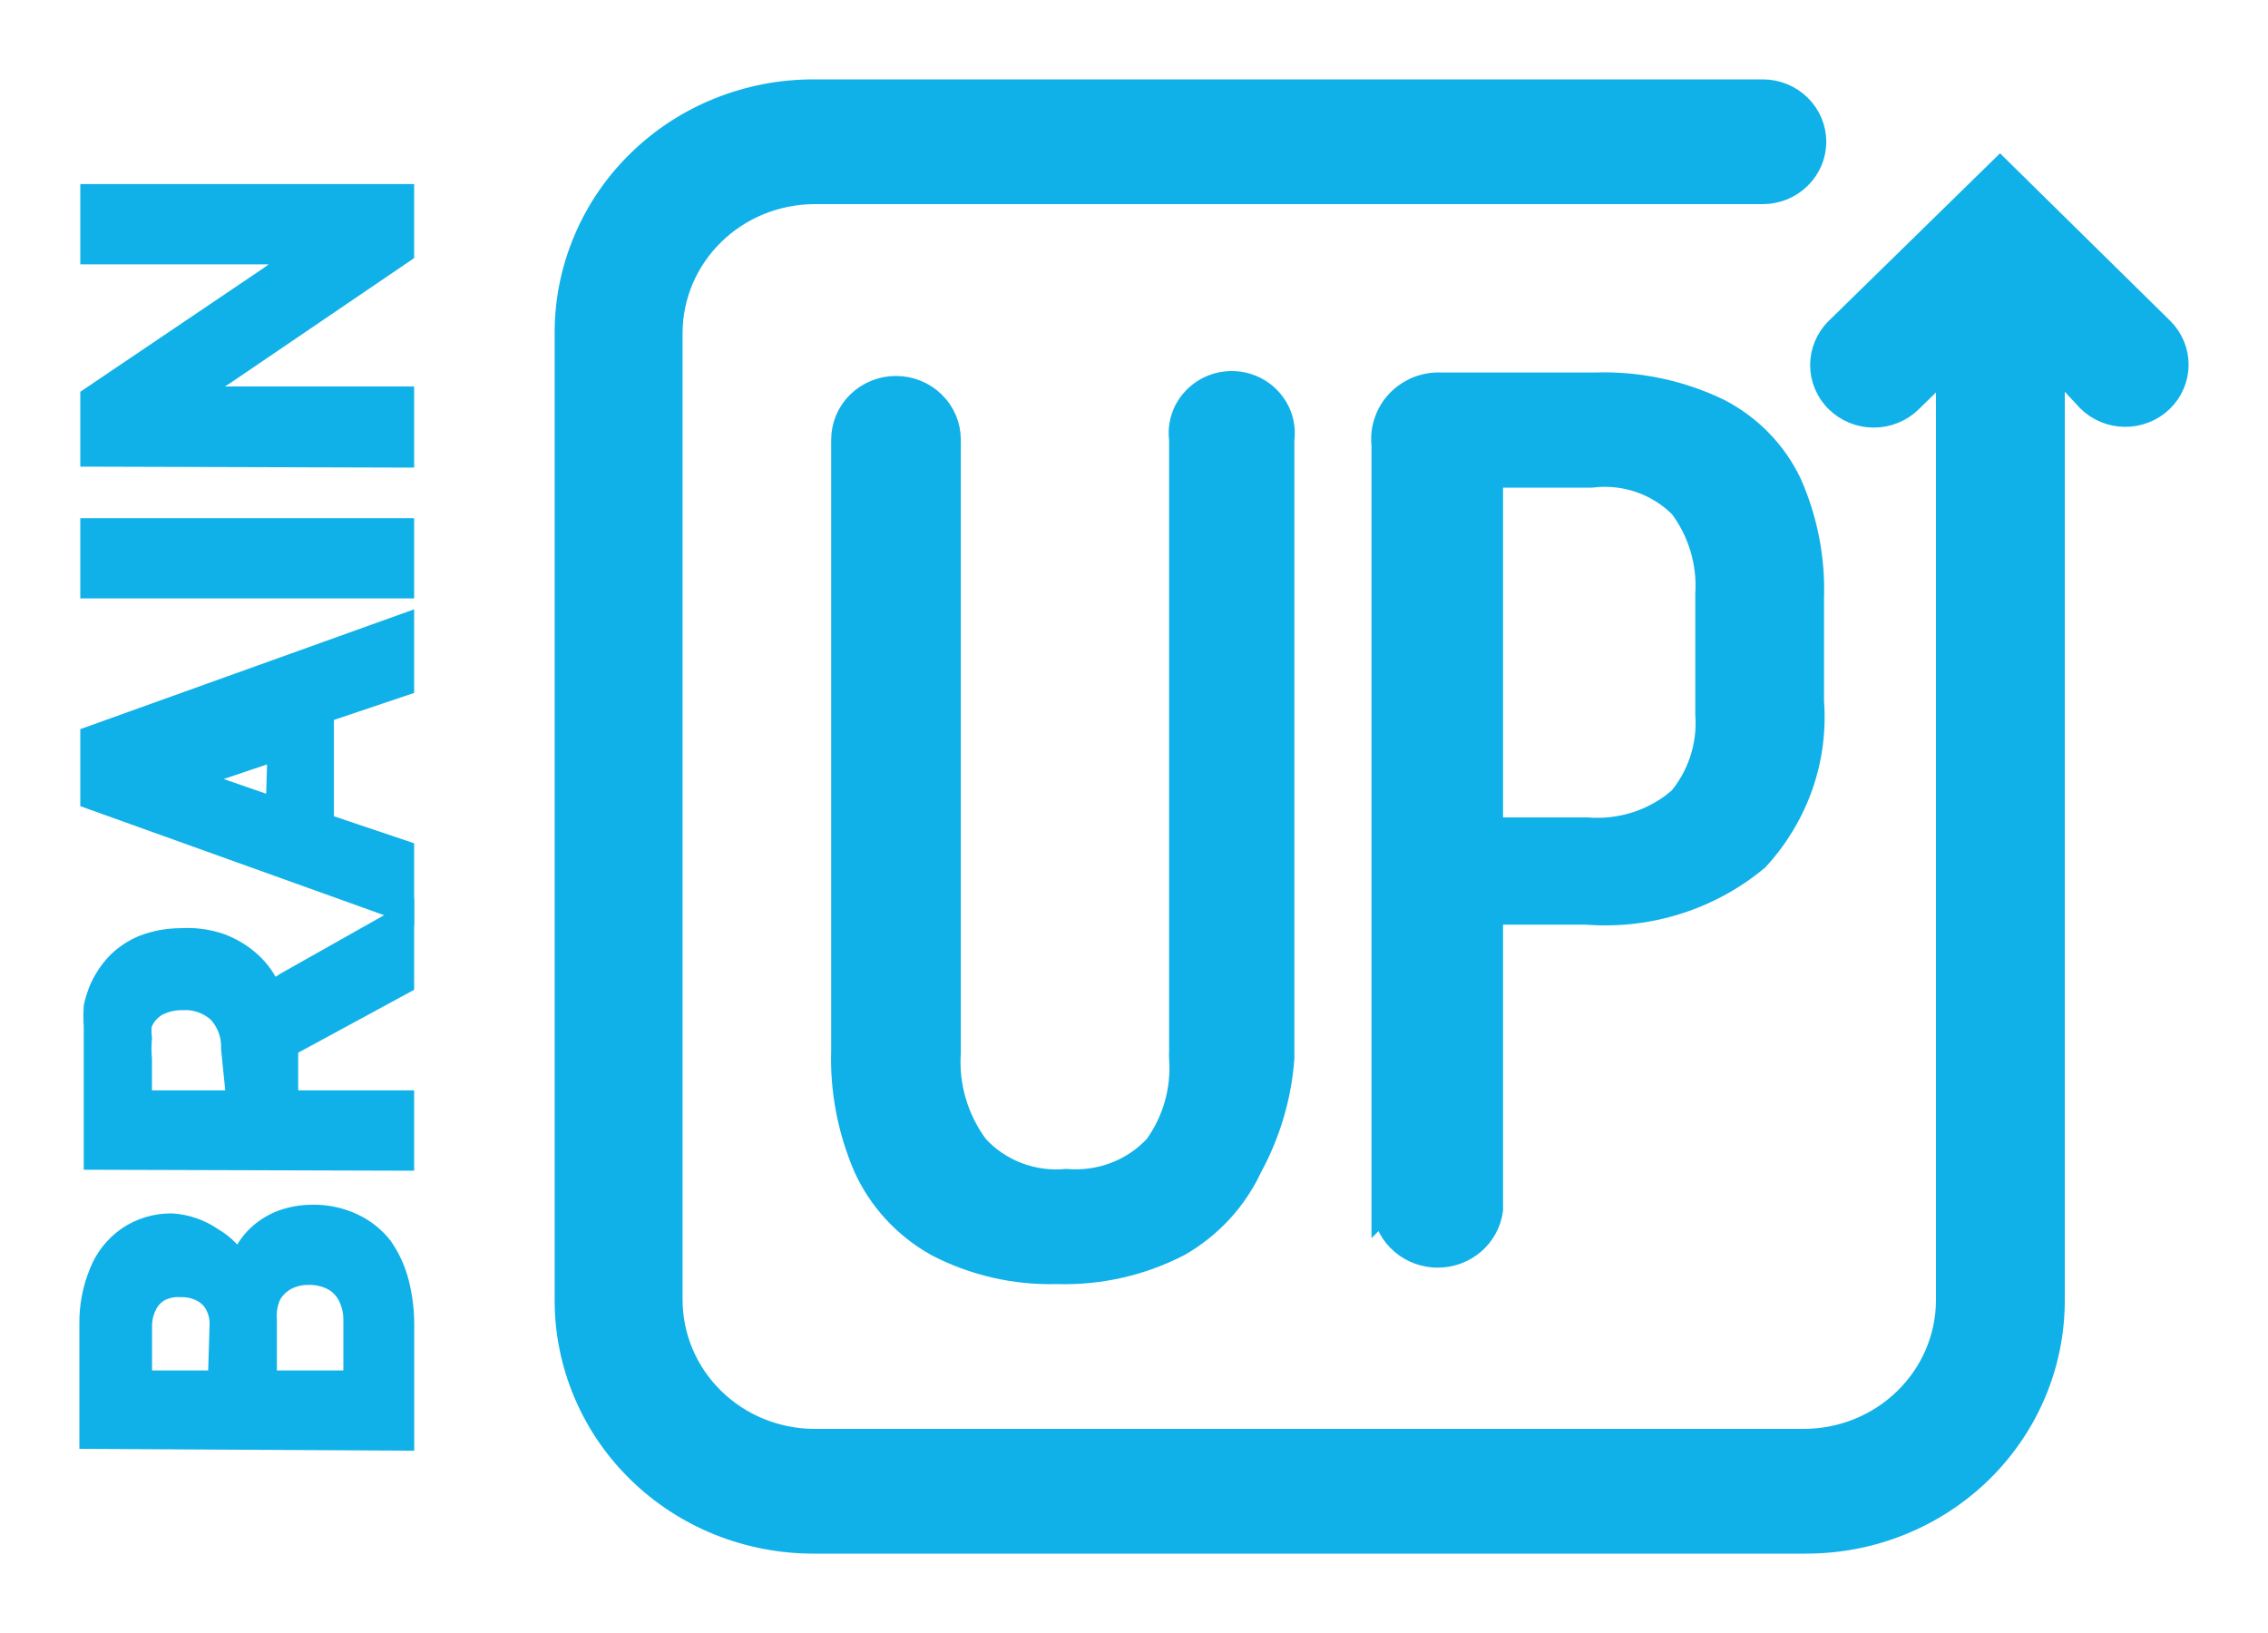 <svg width="25" height="18" viewBox="0 0 25 18" fill="none" xmlns="http://www.w3.org/2000/svg">
<path fill-rule="evenodd" clip-rule="evenodd" d="M6.239 14.336V3.663C6.239 3.313 6.31 2.966 6.448 2.642C6.585 2.318 6.786 2.024 7.04 1.777C7.294 1.529 7.596 1.333 7.927 1.2C8.259 1.067 8.614 0.999 8.972 1H19.431C19.583 1 19.73 1.059 19.837 1.165C19.945 1.27 20.006 1.413 20.006 1.563C20.006 1.712 19.945 1.855 19.837 1.96C19.73 2.066 19.583 2.125 19.431 2.125H8.972C8.556 2.128 8.157 2.29 7.863 2.578C7.568 2.866 7.402 3.256 7.399 3.663V14.336C7.402 14.744 7.568 15.134 7.863 15.422C8.157 15.71 8.556 15.873 8.972 15.875H19.883C20.301 15.875 20.702 15.713 20.998 15.425C21.295 15.137 21.463 14.745 21.465 14.336V4.029L21.062 4.423C21.009 4.475 20.945 4.517 20.875 4.545C20.805 4.574 20.73 4.588 20.655 4.588C20.579 4.588 20.504 4.574 20.434 4.545C20.364 4.517 20.3 4.475 20.247 4.423C20.193 4.371 20.151 4.308 20.122 4.24C20.093 4.172 20.078 4.098 20.078 4.024C20.078 3.95 20.093 3.877 20.122 3.808C20.151 3.74 20.193 3.677 20.247 3.625L22.046 1.865L23.834 3.625C23.941 3.731 24.001 3.874 24 4.023C23.999 4.171 23.938 4.314 23.83 4.418C23.721 4.523 23.575 4.581 23.423 4.58C23.271 4.579 23.125 4.519 23.019 4.413L22.635 4V14.336C22.635 15.043 22.348 15.72 21.838 16.22C21.327 16.719 20.635 17 19.912 17H8.972C8.614 17.001 8.259 16.933 7.927 16.8C7.596 16.667 7.294 16.471 7.04 16.223C6.786 15.976 6.585 15.682 6.448 15.358C6.31 15.034 6.239 14.687 6.239 14.336Z" fill="#10B1E8" stroke="#10B1E8" stroke-width="0.25"/>
<path fill-rule="evenodd" clip-rule="evenodd" d="M4.441 15.865V14.596C4.441 14.44 4.421 14.285 4.382 14.134C4.346 13.997 4.286 13.867 4.205 13.75C4.121 13.644 4.013 13.558 3.89 13.5C3.752 13.435 3.601 13.402 3.448 13.404C3.334 13.404 3.221 13.423 3.114 13.461C2.999 13.504 2.897 13.572 2.814 13.66C2.732 13.749 2.673 13.855 2.642 13.971C2.573 13.839 2.467 13.729 2.337 13.654C2.207 13.564 2.054 13.51 1.895 13.5C1.723 13.498 1.554 13.548 1.413 13.644C1.275 13.74 1.169 13.874 1.108 14.029C1.034 14.209 0.997 14.402 1 14.596V15.846L4.441 15.865ZM2.416 15.231H1.551V14.625C1.549 14.538 1.57 14.452 1.61 14.375C1.642 14.311 1.694 14.257 1.757 14.221C1.83 14.184 1.911 14.168 1.993 14.173C2.071 14.171 2.149 14.188 2.219 14.221C2.285 14.254 2.339 14.303 2.376 14.365C2.418 14.439 2.438 14.522 2.435 14.606L2.416 15.231ZM3.91 15.231H2.927V14.548C2.919 14.453 2.936 14.357 2.976 14.269C3.017 14.196 3.078 14.136 3.153 14.096C3.232 14.056 3.32 14.036 3.408 14.038C3.497 14.037 3.585 14.057 3.664 14.096C3.74 14.135 3.801 14.195 3.841 14.269C3.887 14.355 3.911 14.451 3.91 14.548V15.231Z" fill="#10B1E8" stroke="#10B1E8" stroke-width="0.25"/>
<path fill-rule="evenodd" clip-rule="evenodd" d="M4.44 12.779V12.144H3.162V11.529L4.44 10.836V10.115L3.162 10.836L3.024 10.923H2.975C2.927 10.806 2.853 10.701 2.759 10.615C2.662 10.527 2.549 10.458 2.425 10.413C2.286 10.366 2.139 10.346 1.992 10.356C1.851 10.356 1.711 10.382 1.579 10.433C1.476 10.476 1.383 10.538 1.304 10.615C1.214 10.707 1.144 10.815 1.097 10.933C1.077 10.986 1.06 11.04 1.048 11.096C1.043 11.167 1.043 11.237 1.048 11.308C1.048 11.394 1.048 11.49 1.048 11.606V12.769L4.44 12.779ZM2.621 12.144H1.55V11.673C1.543 11.596 1.543 11.519 1.55 11.442C1.543 11.391 1.543 11.339 1.55 11.288C1.582 11.2 1.644 11.125 1.727 11.077C1.814 11.031 1.912 11.008 2.012 11.01C2.085 11.005 2.159 11.016 2.228 11.041C2.298 11.066 2.361 11.104 2.415 11.154C2.515 11.265 2.568 11.409 2.562 11.558L2.621 12.144Z" fill="#10B1E8" stroke="#10B1E8" stroke-width="0.25"/>
<path fill-rule="evenodd" clip-rule="evenodd" d="M4.44 10.029V9.385L3.556 9.087V7.846L4.44 7.548V6.894L1.01 8.125V8.798L4.44 10.029ZM3.054 8.923L2.14 8.606L1.993 8.558H1.816H1.678H1.816H1.993H2.16L3.074 8.25L3.054 8.923Z" fill="#10B1E8" stroke="#10B1E8" stroke-width="0.25"/>
<path d="M4.44 5.837H1.01V6.471H4.44V5.837Z" fill="#10B1E8" stroke="#10B1E8" stroke-width="0.25"/>
<path fill-rule="evenodd" clip-rule="evenodd" d="M4.44 5.029V4.385H1.934H1.993L2.13 4.317L2.307 4.221L2.474 4.115L4.44 2.779V2.154H1.01V2.789H3.526H3.467L3.33 2.856L3.162 2.923L2.976 3.058L1.01 4.385V5.019L4.44 5.029Z" fill="#10B1E8" stroke="#10B1E8" stroke-width="0.25"/>
<path fill-rule="evenodd" clip-rule="evenodd" d="M10.319 13.721C9.971 13.525 9.695 13.225 9.532 12.865C9.357 12.458 9.273 12.019 9.287 11.577V10.154V4.846C9.287 4.693 9.349 4.546 9.459 4.438C9.57 4.33 9.72 4.269 9.876 4.269C10.033 4.269 10.183 4.33 10.293 4.438C10.404 4.546 10.466 4.693 10.466 4.846V10.154V11.606C10.442 11.973 10.55 12.337 10.771 12.635C10.893 12.768 11.046 12.872 11.217 12.937C11.387 13.002 11.572 13.027 11.754 13.01C11.936 13.025 12.12 13 12.29 12.935C12.461 12.87 12.614 12.767 12.737 12.635C12.939 12.355 13.036 12.015 13.012 11.673C13.01 11.644 13.01 11.615 13.012 11.587V4.846C13.002 4.767 13.008 4.687 13.032 4.611C13.055 4.535 13.095 4.465 13.149 4.406C13.202 4.346 13.268 4.298 13.342 4.265C13.416 4.232 13.496 4.215 13.577 4.215C13.659 4.215 13.739 4.232 13.813 4.265C13.887 4.298 13.953 4.346 14.006 4.406C14.059 4.465 14.099 4.535 14.123 4.611C14.146 4.687 14.153 4.767 14.143 4.846V5.048V11.664C14.112 12.084 13.991 12.493 13.789 12.865C13.622 13.223 13.348 13.521 13.002 13.721C12.585 13.938 12.118 14.044 11.646 14.029C11.184 14.041 10.726 13.935 10.319 13.721Z" fill="#10B1E8" stroke="#10B1E8" stroke-width="0.25"/>
<path fill-rule="evenodd" clip-rule="evenodd" d="M15.243 13.346V4.904C15.233 4.817 15.243 4.729 15.271 4.647C15.299 4.564 15.344 4.488 15.405 4.424C15.466 4.36 15.54 4.31 15.622 4.276C15.704 4.243 15.793 4.227 15.882 4.231H17.583C18.056 4.215 18.525 4.314 18.949 4.519C19.294 4.697 19.57 4.981 19.735 5.327C19.912 5.727 19.996 6.161 19.981 6.596V7.731C20.005 8.046 19.964 8.363 19.859 8.662C19.754 8.961 19.588 9.236 19.372 9.471C19.113 9.687 18.813 9.851 18.489 9.953C18.165 10.056 17.824 10.094 17.485 10.067H16.443V13.115V13.336C16.424 13.478 16.353 13.608 16.244 13.702C16.134 13.796 15.994 13.848 15.848 13.848C15.702 13.848 15.561 13.796 15.452 13.702C15.342 13.608 15.272 13.478 15.253 13.336L15.243 13.346ZM18.487 8.837C18.721 8.571 18.838 8.225 18.812 7.875V6.548C18.834 6.205 18.733 5.865 18.526 5.587C18.4 5.46 18.246 5.364 18.075 5.305C17.905 5.247 17.723 5.228 17.544 5.25H16.443V9.135H17.494C17.854 9.164 18.211 9.054 18.487 8.827V8.837Z" fill="#10B1E8" stroke="#10B1E8" stroke-width="0.25"/>
</svg>
